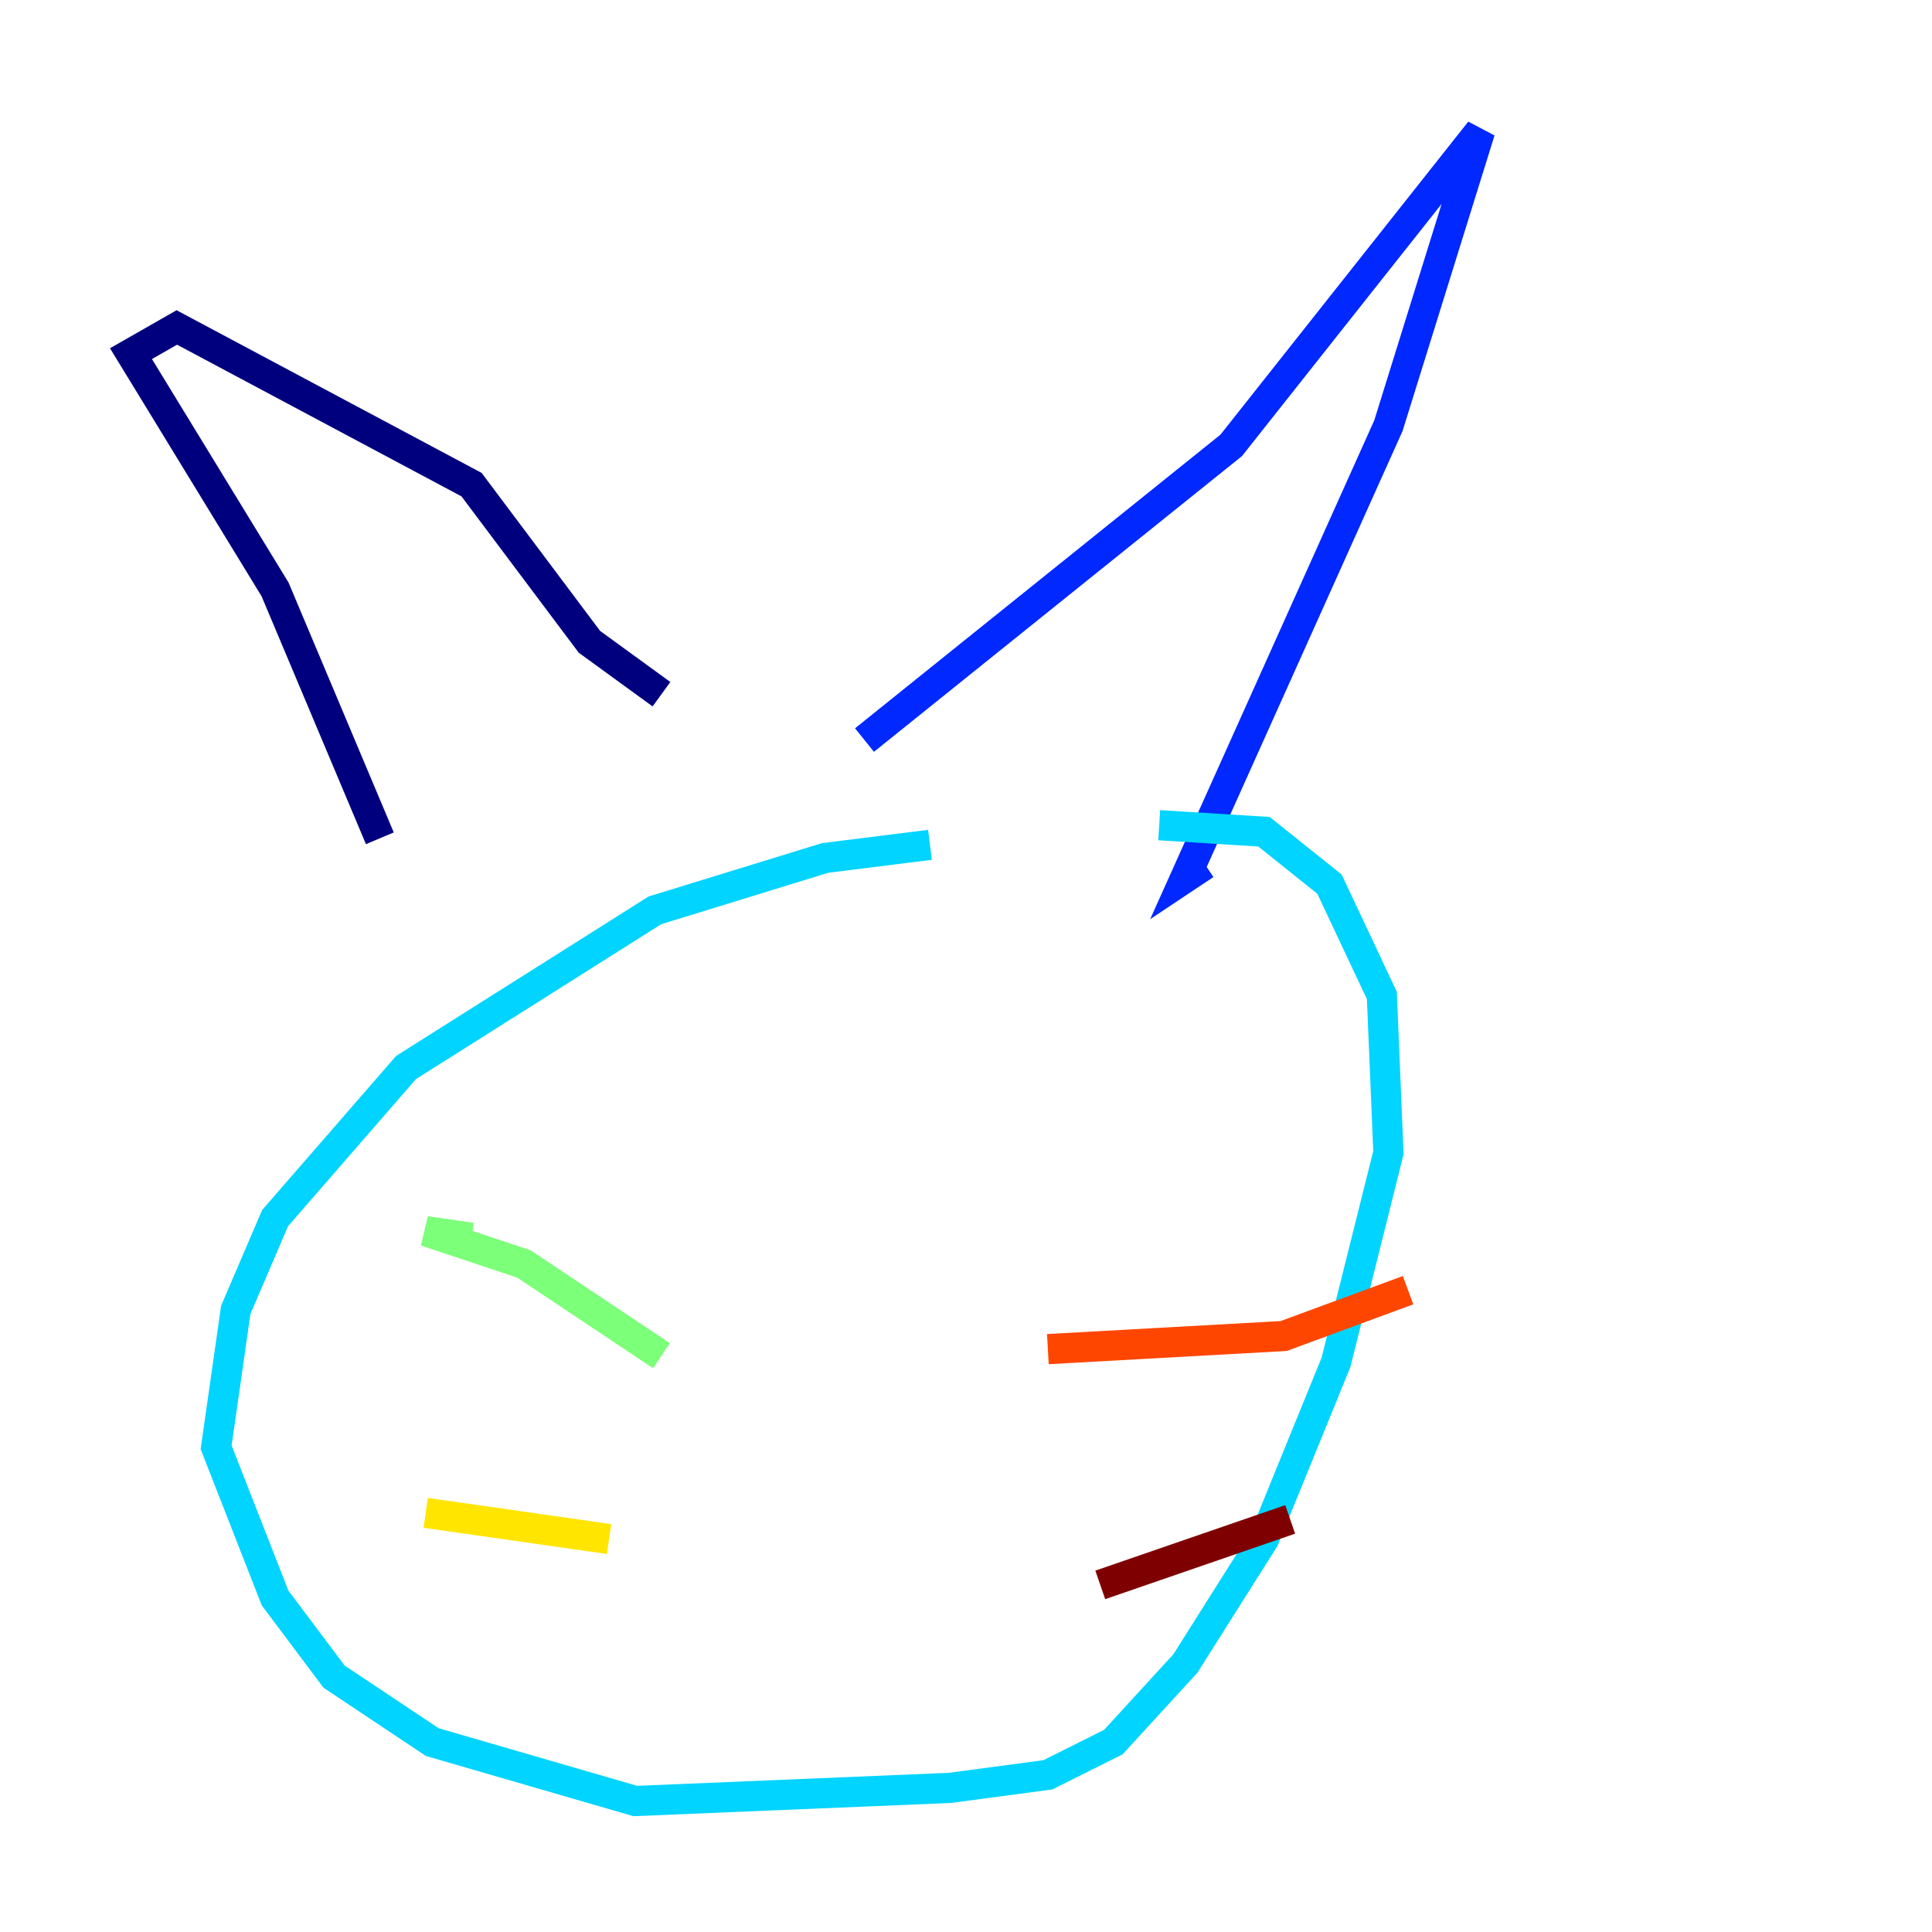 <?xml version="1.0" encoding="utf-8" ?>
<svg baseProfile="tiny" height="128" version="1.2" viewBox="0,0,128,128" width="128" xmlns="http://www.w3.org/2000/svg" xmlns:ev="http://www.w3.org/2001/xml-events" xmlns:xlink="http://www.w3.org/1999/xlink"><defs /><polyline fill="none" points="25.166,55.539 18.224,39.051 8.678,23.43 11.715,21.695 31.241,32.108 39.051,42.522 43.824,45.993" stroke="#00007f" stroke-width="2" /><polyline fill="none" points="57.275,49.031 81.573,29.505 98.061,8.678 91.986,28.203 78.536,58.142 79.837,57.275" stroke="#0028ff" stroke-width="2" /><polyline fill="none" points="61.614,55.973 54.671,56.841 43.39,60.312 26.902,70.725 18.224,80.705 15.62,86.78 14.319,95.891 18.224,105.871 22.129,111.078 28.637,115.417 42.088,119.322 62.915,118.454 69.424,117.586 73.763,115.417 78.536,110.21 83.742,101.966 88.515,90.251 91.986,76.366 91.552,65.953 88.081,58.576 83.742,55.105 76.8,54.671" stroke="#00d4ff" stroke-width="2" /><polyline fill="none" points="31.241,82.007 28.203,81.573 34.712,83.742 43.824,89.817" stroke="#7cff79" stroke-width="2" /><polyline fill="none" points="28.203,100.231 40.352,101.966" stroke="#ffe500" stroke-width="2" /><polyline fill="none" points="69.424,89.383 85.044,88.515 93.288,85.478" stroke="#ff4600" stroke-width="2" /><polyline fill="none" points="72.895,105.003 85.478,100.664" stroke="#7f0000" stroke-width="2" /></svg>